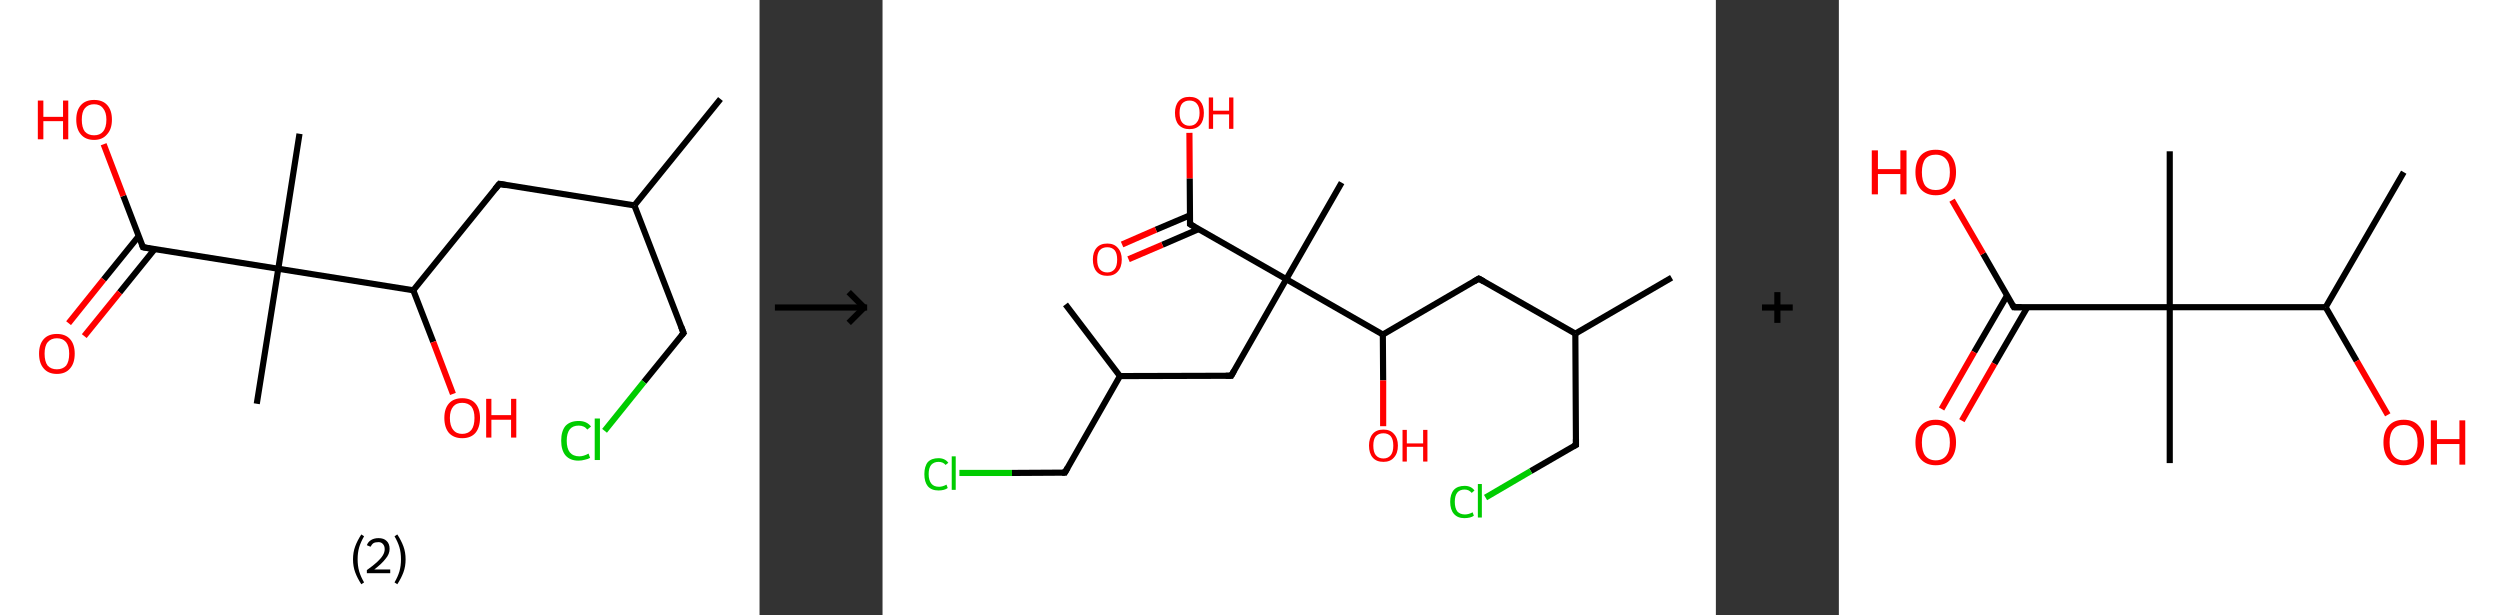 <?xml version='1.0' encoding='ASCII' standalone='yes'?>
<svg xmlns="http://www.w3.org/2000/svg" xmlns:xlink="http://www.w3.org/1999/xlink" version="1.1" width="813.0px" viewBox="0 0 813.0 200.0" height="200.0px">
  <rect x="0" y="0" width="813.0" height="200.0" fill="#333333" stroke="none"/>
  <g>
    <g transform="translate(0, 0) scale(1 1) "><!-- END OF HEADER -->
<rect style="opacity:1.0;fill:#FFFFFF;stroke:none" width="247.0" height="200.0" x="0.0" y="0.0"> </rect>
<path class="bond-0 atom-0 atom-1" d="M 234.3,32.2 L 206.3,66.8" style="fill:none;fill-rule:evenodd;stroke:#000000;stroke-width:2.0px;stroke-linecap:butt;stroke-linejoin:miter;stroke-opacity:1"/>
<path class="bond-1 atom-1 atom-2" d="M 206.3,66.8 L 222.3,108.3" style="fill:none;fill-rule:evenodd;stroke:#000000;stroke-width:2.0px;stroke-linecap:butt;stroke-linejoin:miter;stroke-opacity:1"/>
<path class="bond-2 atom-2 atom-3" d="M 222.3,108.3 L 209.4,124.2" style="fill:none;fill-rule:evenodd;stroke:#000000;stroke-width:2.0px;stroke-linecap:butt;stroke-linejoin:miter;stroke-opacity:1"/>
<path class="bond-2 atom-2 atom-3" d="M 209.4,124.2 L 196.6,140.1" style="fill:none;fill-rule:evenodd;stroke:#00CC00;stroke-width:2.0px;stroke-linecap:butt;stroke-linejoin:miter;stroke-opacity:1"/>
<path class="bond-3 atom-1 atom-4" d="M 206.3,66.8 L 162.4,59.8" style="fill:none;fill-rule:evenodd;stroke:#000000;stroke-width:2.0px;stroke-linecap:butt;stroke-linejoin:miter;stroke-opacity:1"/>
<path class="bond-4 atom-4 atom-5" d="M 162.4,59.8 L 134.4,94.4" style="fill:none;fill-rule:evenodd;stroke:#000000;stroke-width:2.0px;stroke-linecap:butt;stroke-linejoin:miter;stroke-opacity:1"/>
<path class="bond-5 atom-5 atom-6" d="M 134.4,94.4 L 140.9,111.2" style="fill:none;fill-rule:evenodd;stroke:#000000;stroke-width:2.0px;stroke-linecap:butt;stroke-linejoin:miter;stroke-opacity:1"/>
<path class="bond-5 atom-5 atom-6" d="M 140.9,111.2 L 147.3,128.1" style="fill:none;fill-rule:evenodd;stroke:#FF0000;stroke-width:2.0px;stroke-linecap:butt;stroke-linejoin:miter;stroke-opacity:1"/>
<path class="bond-6 atom-5 atom-7" d="M 134.4,94.4 L 90.5,87.4" style="fill:none;fill-rule:evenodd;stroke:#000000;stroke-width:2.0px;stroke-linecap:butt;stroke-linejoin:miter;stroke-opacity:1"/>
<path class="bond-7 atom-7 atom-8" d="M 90.5,87.4 L 97.4,43.5" style="fill:none;fill-rule:evenodd;stroke:#000000;stroke-width:2.0px;stroke-linecap:butt;stroke-linejoin:miter;stroke-opacity:1"/>
<path class="bond-8 atom-7 atom-9" d="M 90.5,87.4 L 83.5,131.3" style="fill:none;fill-rule:evenodd;stroke:#000000;stroke-width:2.0px;stroke-linecap:butt;stroke-linejoin:miter;stroke-opacity:1"/>
<path class="bond-9 atom-7 atom-10" d="M 90.5,87.4 L 46.5,80.4" style="fill:none;fill-rule:evenodd;stroke:#000000;stroke-width:2.0px;stroke-linecap:butt;stroke-linejoin:miter;stroke-opacity:1"/>
<path class="bond-10 atom-10 atom-11" d="M 45.1,76.8 L 33.7,90.9" style="fill:none;fill-rule:evenodd;stroke:#000000;stroke-width:2.0px;stroke-linecap:butt;stroke-linejoin:miter;stroke-opacity:1"/>
<path class="bond-10 atom-10 atom-11" d="M 33.7,90.9 L 22.3,105.1" style="fill:none;fill-rule:evenodd;stroke:#FF0000;stroke-width:2.0px;stroke-linecap:butt;stroke-linejoin:miter;stroke-opacity:1"/>
<path class="bond-10 atom-10 atom-11" d="M 50.3,81.0 L 38.9,95.1" style="fill:none;fill-rule:evenodd;stroke:#000000;stroke-width:2.0px;stroke-linecap:butt;stroke-linejoin:miter;stroke-opacity:1"/>
<path class="bond-10 atom-10 atom-11" d="M 38.9,95.1 L 27.4,109.3" style="fill:none;fill-rule:evenodd;stroke:#FF0000;stroke-width:2.0px;stroke-linecap:butt;stroke-linejoin:miter;stroke-opacity:1"/>
<path class="bond-11 atom-10 atom-12" d="M 46.5,80.4 L 40.1,63.7" style="fill:none;fill-rule:evenodd;stroke:#000000;stroke-width:2.0px;stroke-linecap:butt;stroke-linejoin:miter;stroke-opacity:1"/>
<path class="bond-11 atom-10 atom-12" d="M 40.1,63.7 L 33.7,46.9" style="fill:none;fill-rule:evenodd;stroke:#FF0000;stroke-width:2.0px;stroke-linecap:butt;stroke-linejoin:miter;stroke-opacity:1"/>
<path d="M 221.5,106.2 L 222.3,108.3 L 221.6,109.1" style="fill:none;stroke:#000000;stroke-width:2.0px;stroke-linecap:butt;stroke-linejoin:miter;stroke-opacity:1;"/>
<path d="M 164.6,60.2 L 162.4,59.8 L 161.0,61.5" style="fill:none;stroke:#000000;stroke-width:2.0px;stroke-linecap:butt;stroke-linejoin:miter;stroke-opacity:1;"/>
<path d="M 48.7,80.8 L 46.5,80.4 L 46.2,79.6" style="fill:none;stroke:#000000;stroke-width:2.0px;stroke-linecap:butt;stroke-linejoin:miter;stroke-opacity:1;"/>
<path class="atom-3" d="M 182.5 143.3 Q 182.5 140.2, 183.9 138.5 Q 185.4 136.9, 188.2 136.9 Q 190.8 136.9, 192.2 138.7 L 191.0 139.7 Q 190.0 138.4, 188.2 138.4 Q 186.3 138.4, 185.3 139.6 Q 184.3 140.9, 184.3 143.3 Q 184.3 145.8, 185.3 147.1 Q 186.4 148.4, 188.4 148.4 Q 189.8 148.4, 191.4 147.5 L 191.9 148.9 Q 191.2 149.3, 190.2 149.5 Q 189.2 149.8, 188.1 149.8 Q 185.4 149.8, 183.9 148.1 Q 182.5 146.4, 182.5 143.3 " fill="#00CC00"/>
<path class="atom-3" d="M 193.4 136.1 L 195.1 136.1 L 195.1 149.6 L 193.4 149.6 L 193.4 136.1 " fill="#00CC00"/>
<path class="atom-6" d="M 144.5 135.9 Q 144.5 132.9, 146.0 131.2 Q 147.5 129.5, 150.3 129.5 Q 153.1 129.5, 154.6 131.2 Q 156.1 132.9, 156.1 135.9 Q 156.1 139.0, 154.6 140.8 Q 153.1 142.5, 150.3 142.5 Q 147.6 142.5, 146.0 140.8 Q 144.5 139.0, 144.5 135.9 M 150.3 141.1 Q 152.2 141.1, 153.3 139.8 Q 154.3 138.5, 154.3 135.9 Q 154.3 133.5, 153.3 132.2 Q 152.2 131.0, 150.3 131.0 Q 148.4 131.0, 147.4 132.2 Q 146.3 133.5, 146.3 135.9 Q 146.3 138.5, 147.4 139.8 Q 148.4 141.1, 150.3 141.1 " fill="#FF0000"/>
<path class="atom-6" d="M 158.1 129.7 L 159.8 129.7 L 159.8 135.0 L 166.2 135.0 L 166.2 129.7 L 167.9 129.7 L 167.9 142.3 L 166.2 142.3 L 166.2 136.5 L 159.8 136.5 L 159.8 142.3 L 158.1 142.3 L 158.1 129.7 " fill="#FF0000"/>
<path class="atom-11" d="M 12.7 115.0 Q 12.7 112.0, 14.2 110.3 Q 15.7 108.6, 18.5 108.6 Q 21.3 108.6, 22.8 110.3 Q 24.3 112.0, 24.3 115.0 Q 24.3 118.1, 22.8 119.8 Q 21.3 121.6, 18.5 121.6 Q 15.7 121.6, 14.2 119.8 Q 12.7 118.1, 12.7 115.0 M 18.5 120.1 Q 20.4 120.1, 21.5 118.9 Q 22.5 117.6, 22.5 115.0 Q 22.5 112.6, 21.5 111.3 Q 20.4 110.0, 18.5 110.0 Q 16.6 110.0, 15.5 111.3 Q 14.5 112.5, 14.5 115.0 Q 14.5 117.6, 15.5 118.9 Q 16.6 120.1, 18.5 120.1 " fill="#FF0000"/>
<path class="atom-12" d="M 12.3 32.7 L 14.1 32.7 L 14.1 38.0 L 20.5 38.0 L 20.5 32.7 L 22.2 32.7 L 22.2 45.3 L 20.5 45.3 L 20.5 39.4 L 14.1 39.4 L 14.1 45.3 L 12.3 45.3 L 12.3 32.7 " fill="#FF0000"/>
<path class="atom-12" d="M 24.8 38.9 Q 24.8 35.9, 26.3 34.2 Q 27.8 32.5, 30.6 32.5 Q 33.4 32.5, 34.9 34.2 Q 36.4 35.9, 36.4 38.9 Q 36.4 42.0, 34.8 43.7 Q 33.3 45.5, 30.6 45.5 Q 27.8 45.5, 26.3 43.7 Q 24.8 42.0, 24.8 38.9 M 30.6 44.0 Q 32.5 44.0, 33.5 42.8 Q 34.6 41.5, 34.6 38.9 Q 34.6 36.5, 33.5 35.2 Q 32.5 33.9, 30.6 33.9 Q 28.7 33.9, 27.6 35.2 Q 26.6 36.4, 26.6 38.9 Q 26.6 41.5, 27.6 42.8 Q 28.7 44.0, 30.6 44.0 " fill="#FF0000"/>
<path class="legend" d="M 114.8 181.9 Q 114.8 179.6, 115.5 177.7 Q 116.2 175.8, 117.5 173.8 L 118.4 174.4 Q 117.3 176.3, 116.8 178.0 Q 116.3 179.7, 116.3 181.9 Q 116.3 184.0, 116.8 185.8 Q 117.3 187.5, 118.4 189.4 L 117.5 190.0 Q 116.2 188.0, 115.5 186.1 Q 114.8 184.2, 114.8 181.9 " fill="#000000"/>
<path class="legend" d="M 119.3 177.3 Q 119.7 176.2, 120.7 175.6 Q 121.7 175.0, 123.1 175.0 Q 124.8 175.0, 125.7 175.9 Q 126.7 176.8, 126.7 178.5 Q 126.7 180.2, 125.4 181.7 Q 124.2 183.3, 121.7 185.2 L 126.9 185.2 L 126.9 186.4 L 119.3 186.4 L 119.3 185.4 Q 121.4 183.9, 122.6 182.8 Q 123.9 181.6, 124.5 180.6 Q 125.1 179.6, 125.1 178.6 Q 125.1 177.5, 124.5 176.9 Q 124.0 176.3, 123.1 176.3 Q 122.1 176.3, 121.5 176.6 Q 120.9 177.0, 120.5 177.8 L 119.3 177.3 " fill="#000000"/>
<path class="legend" d="M 131.9 181.9 Q 131.9 184.2, 131.2 186.1 Q 130.5 188.0, 129.2 190.0 L 128.3 189.4 Q 129.4 187.5, 129.9 185.8 Q 130.4 184.0, 130.4 181.9 Q 130.4 179.7, 129.9 178.0 Q 129.4 176.3, 128.3 174.4 L 129.2 173.8 Q 130.5 175.8, 131.2 177.7 Q 131.9 179.6, 131.9 181.9 " fill="#000000"/>
</g>
    <g transform="translate(247.0, 0) scale(1 1) "><line x1="5" y1="100" x2="35" y2="100" style="stroke:rgb(0,0,0);stroke-width:2"/>
  <line x1="34" y1="100" x2="29" y2="95" style="stroke:rgb(0,0,0);stroke-width:2"/>
  <line x1="34" y1="100" x2="29" y2="105" style="stroke:rgb(0,0,0);stroke-width:2"/>
</g>
    <g transform="translate(287.0, 0) scale(1 1) "><!-- END OF HEADER -->
<rect style="opacity:1.0;fill:#FFFFFF;stroke:none" width="271.0" height="200.0" x="0.0" y="0.0"> </rect>
<path class="bond-0 atom-0 atom-1" d="M 256.6,90.3 L 225.3,108.5" style="fill:none;fill-rule:evenodd;stroke:#000000;stroke-width:2.0px;stroke-linecap:butt;stroke-linejoin:miter;stroke-opacity:1"/>
<path class="bond-1 atom-1 atom-2" d="M 225.3,108.5 L 225.5,144.7" style="fill:none;fill-rule:evenodd;stroke:#000000;stroke-width:2.0px;stroke-linecap:butt;stroke-linejoin:miter;stroke-opacity:1"/>
<path class="bond-2 atom-2 atom-3" d="M 225.5,144.7 L 210.8,153.2" style="fill:none;fill-rule:evenodd;stroke:#000000;stroke-width:2.0px;stroke-linecap:butt;stroke-linejoin:miter;stroke-opacity:1"/>
<path class="bond-2 atom-2 atom-3" d="M 210.8,153.2 L 196.1,161.8" style="fill:none;fill-rule:evenodd;stroke:#00CC00;stroke-width:2.0px;stroke-linecap:butt;stroke-linejoin:miter;stroke-opacity:1"/>
<path class="bond-3 atom-1 atom-4" d="M 225.3,108.5 L 193.9,90.6" style="fill:none;fill-rule:evenodd;stroke:#000000;stroke-width:2.0px;stroke-linecap:butt;stroke-linejoin:miter;stroke-opacity:1"/>
<path class="bond-4 atom-4 atom-5" d="M 193.9,90.6 L 162.7,108.8" style="fill:none;fill-rule:evenodd;stroke:#000000;stroke-width:2.0px;stroke-linecap:butt;stroke-linejoin:miter;stroke-opacity:1"/>
<path class="bond-5 atom-5 atom-6" d="M 162.7,108.8 L 162.8,123.7" style="fill:none;fill-rule:evenodd;stroke:#000000;stroke-width:2.0px;stroke-linecap:butt;stroke-linejoin:miter;stroke-opacity:1"/>
<path class="bond-5 atom-5 atom-6" d="M 162.8,123.7 L 162.8,138.6" style="fill:none;fill-rule:evenodd;stroke:#FF0000;stroke-width:2.0px;stroke-linecap:butt;stroke-linejoin:miter;stroke-opacity:1"/>
<path class="bond-6 atom-5 atom-7" d="M 162.7,108.8 L 131.3,90.8" style="fill:none;fill-rule:evenodd;stroke:#000000;stroke-width:2.0px;stroke-linecap:butt;stroke-linejoin:miter;stroke-opacity:1"/>
<path class="bond-7 atom-7 atom-8" d="M 131.3,90.8 L 149.3,59.4" style="fill:none;fill-rule:evenodd;stroke:#000000;stroke-width:2.0px;stroke-linecap:butt;stroke-linejoin:miter;stroke-opacity:1"/>
<path class="bond-8 atom-7 atom-9" d="M 131.3,90.8 L 113.4,122.2" style="fill:none;fill-rule:evenodd;stroke:#000000;stroke-width:2.0px;stroke-linecap:butt;stroke-linejoin:miter;stroke-opacity:1"/>
<path class="bond-9 atom-9 atom-10" d="M 113.4,122.2 L 77.2,122.3" style="fill:none;fill-rule:evenodd;stroke:#000000;stroke-width:2.0px;stroke-linecap:butt;stroke-linejoin:miter;stroke-opacity:1"/>
<path class="bond-10 atom-10 atom-11" d="M 77.2,122.3 L 59.5,99.0" style="fill:none;fill-rule:evenodd;stroke:#000000;stroke-width:2.0px;stroke-linecap:butt;stroke-linejoin:miter;stroke-opacity:1"/>
<path class="bond-11 atom-10 atom-12" d="M 77.2,122.3 L 59.3,153.7" style="fill:none;fill-rule:evenodd;stroke:#000000;stroke-width:2.0px;stroke-linecap:butt;stroke-linejoin:miter;stroke-opacity:1"/>
<path class="bond-12 atom-12 atom-13" d="M 59.3,153.7 L 42.1,153.8" style="fill:none;fill-rule:evenodd;stroke:#000000;stroke-width:2.0px;stroke-linecap:butt;stroke-linejoin:miter;stroke-opacity:1"/>
<path class="bond-12 atom-12 atom-13" d="M 42.1,153.8 L 25.0,153.8" style="fill:none;fill-rule:evenodd;stroke:#00CC00;stroke-width:2.0px;stroke-linecap:butt;stroke-linejoin:miter;stroke-opacity:1"/>
<path class="bond-13 atom-7 atom-14" d="M 131.3,90.8 L 100.0,72.9" style="fill:none;fill-rule:evenodd;stroke:#000000;stroke-width:2.0px;stroke-linecap:butt;stroke-linejoin:miter;stroke-opacity:1"/>
<path class="bond-14 atom-14 atom-15" d="M 100.0,70.0 L 88.9,74.7" style="fill:none;fill-rule:evenodd;stroke:#000000;stroke-width:2.0px;stroke-linecap:butt;stroke-linejoin:miter;stroke-opacity:1"/>
<path class="bond-14 atom-14 atom-15" d="M 88.9,74.7 L 77.9,79.5" style="fill:none;fill-rule:evenodd;stroke:#FF0000;stroke-width:2.0px;stroke-linecap:butt;stroke-linejoin:miter;stroke-opacity:1"/>
<path class="bond-14 atom-14 atom-15" d="M 102.8,74.5 L 91.0,79.6" style="fill:none;fill-rule:evenodd;stroke:#000000;stroke-width:2.0px;stroke-linecap:butt;stroke-linejoin:miter;stroke-opacity:1"/>
<path class="bond-14 atom-14 atom-15" d="M 91.0,79.6 L 80.0,84.3" style="fill:none;fill-rule:evenodd;stroke:#FF0000;stroke-width:2.0px;stroke-linecap:butt;stroke-linejoin:miter;stroke-opacity:1"/>
<path class="bond-15 atom-14 atom-16" d="M 100.0,72.9 L 99.9,58.0" style="fill:none;fill-rule:evenodd;stroke:#000000;stroke-width:2.0px;stroke-linecap:butt;stroke-linejoin:miter;stroke-opacity:1"/>
<path class="bond-15 atom-14 atom-16" d="M 99.9,58.0 L 99.8,43.2" style="fill:none;fill-rule:evenodd;stroke:#FF0000;stroke-width:2.0px;stroke-linecap:butt;stroke-linejoin:miter;stroke-opacity:1"/>
<path d="M 225.5,142.8 L 225.5,144.7 L 224.7,145.1" style="fill:none;stroke:#000000;stroke-width:2.0px;stroke-linecap:butt;stroke-linejoin:miter;stroke-opacity:1;"/>
<path d="M 195.5,91.5 L 193.9,90.6 L 192.4,91.5" style="fill:none;stroke:#000000;stroke-width:2.0px;stroke-linecap:butt;stroke-linejoin:miter;stroke-opacity:1;"/>
<path d="M 114.3,120.6 L 113.4,122.2 L 111.6,122.2" style="fill:none;stroke:#000000;stroke-width:2.0px;stroke-linecap:butt;stroke-linejoin:miter;stroke-opacity:1;"/>
<path d="M 60.2,152.1 L 59.3,153.7 L 58.4,153.7" style="fill:none;stroke:#000000;stroke-width:2.0px;stroke-linecap:butt;stroke-linejoin:miter;stroke-opacity:1;"/>
<path d="M 101.5,73.8 L 100.0,72.9 L 100.0,72.1" style="fill:none;stroke:#000000;stroke-width:2.0px;stroke-linecap:butt;stroke-linejoin:miter;stroke-opacity:1;"/>
<path class="atom-3" d="M 184.6 163.2 Q 184.6 160.7, 185.8 159.3 Q 187.0 158.0, 189.3 158.0 Q 191.4 158.0, 192.5 159.5 L 191.6 160.3 Q 190.7 159.2, 189.3 159.2 Q 187.7 159.2, 186.9 160.2 Q 186.1 161.2, 186.1 163.2 Q 186.1 165.2, 186.9 166.3 Q 187.8 167.3, 189.4 167.3 Q 190.6 167.3, 191.9 166.6 L 192.3 167.7 Q 191.8 168.1, 191.0 168.3 Q 190.1 168.5, 189.2 168.5 Q 187.0 168.5, 185.8 167.1 Q 184.6 165.7, 184.6 163.2 " fill="#00CC00"/>
<path class="atom-3" d="M 193.6 157.4 L 194.9 157.4 L 194.9 168.3 L 193.6 168.3 L 193.6 157.4 " fill="#00CC00"/>
<path class="atom-6" d="M 158.2 144.9 Q 158.2 142.5, 159.4 141.1 Q 160.6 139.7, 162.9 139.7 Q 165.1 139.7, 166.3 141.1 Q 167.6 142.5, 167.6 144.9 Q 167.6 147.4, 166.3 148.8 Q 165.1 150.2, 162.9 150.2 Q 160.6 150.2, 159.4 148.8 Q 158.2 147.4, 158.2 144.9 M 162.9 149.1 Q 164.4 149.1, 165.3 148.0 Q 166.1 147.0, 166.1 144.9 Q 166.1 142.9, 165.3 141.9 Q 164.4 140.9, 162.9 140.9 Q 161.3 140.9, 160.4 141.9 Q 159.6 142.9, 159.6 144.9 Q 159.6 147.0, 160.4 148.0 Q 161.3 149.1, 162.9 149.1 " fill="#FF0000"/>
<path class="atom-6" d="M 169.1 139.8 L 170.5 139.8 L 170.5 144.2 L 175.8 144.2 L 175.8 139.8 L 177.2 139.8 L 177.2 150.1 L 175.8 150.1 L 175.8 145.3 L 170.5 145.3 L 170.5 150.1 L 169.1 150.1 L 169.1 139.8 " fill="#FF0000"/>
<path class="atom-13" d="M 13.6 154.2 Q 13.6 151.7, 14.7 150.3 Q 15.9 149.0, 18.2 149.0 Q 20.3 149.0, 21.4 150.5 L 20.5 151.2 Q 19.7 150.2, 18.2 150.2 Q 16.7 150.2, 15.8 151.2 Q 15.0 152.2, 15.0 154.2 Q 15.0 156.2, 15.9 157.3 Q 16.7 158.3, 18.4 158.3 Q 19.5 158.3, 20.8 157.6 L 21.2 158.7 Q 20.7 159.1, 19.9 159.3 Q 19.1 159.5, 18.2 159.5 Q 15.9 159.5, 14.7 158.1 Q 13.6 156.7, 13.6 154.2 " fill="#00CC00"/>
<path class="atom-13" d="M 22.5 148.4 L 23.8 148.4 L 23.8 159.3 L 22.5 159.3 L 22.5 148.4 " fill="#00CC00"/>
<path class="atom-15" d="M 68.4 84.4 Q 68.4 82.0, 69.6 80.6 Q 70.8 79.2, 73.1 79.2 Q 75.3 79.2, 76.5 80.6 Q 77.8 82.0, 77.8 84.4 Q 77.8 86.9, 76.5 88.3 Q 75.3 89.7, 73.1 89.7 Q 70.8 89.7, 69.6 88.3 Q 68.4 86.9, 68.4 84.4 M 73.1 88.6 Q 74.6 88.6, 75.5 87.5 Q 76.3 86.5, 76.3 84.4 Q 76.3 82.4, 75.5 81.4 Q 74.6 80.4, 73.1 80.4 Q 71.5 80.4, 70.6 81.4 Q 69.8 82.4, 69.8 84.4 Q 69.8 86.5, 70.6 87.5 Q 71.5 88.6, 73.1 88.6 " fill="#FF0000"/>
<path class="atom-16" d="M 95.1 36.7 Q 95.1 34.3, 96.3 32.9 Q 97.5 31.5, 99.8 31.5 Q 102.1 31.5, 103.3 32.9 Q 104.5 34.3, 104.5 36.7 Q 104.5 39.2, 103.3 40.6 Q 102.1 42.0, 99.8 42.0 Q 97.6 42.0, 96.3 40.6 Q 95.1 39.2, 95.1 36.7 M 99.8 40.9 Q 101.4 40.9, 102.2 39.8 Q 103.1 38.8, 103.1 36.7 Q 103.1 34.7, 102.2 33.7 Q 101.4 32.7, 99.8 32.7 Q 98.3 32.7, 97.4 33.7 Q 96.6 34.7, 96.6 36.7 Q 96.6 38.8, 97.4 39.8 Q 98.3 40.9, 99.8 40.9 " fill="#FF0000"/>
<path class="atom-16" d="M 106.1 31.7 L 107.5 31.7 L 107.5 36.0 L 112.7 36.0 L 112.7 31.7 L 114.1 31.7 L 114.1 41.9 L 112.7 41.9 L 112.7 37.2 L 107.5 37.2 L 107.5 41.9 L 106.1 41.9 L 106.1 31.7 " fill="#FF0000"/>
</g>
    <g transform="translate(558.0, 0) scale(1 1) "><line x1="15" y1="100" x2="25" y2="100" style="stroke:rgb(0,0,0);stroke-width:2"/>
  <line x1="20" y1="95" x2="20" y2="105" style="stroke:rgb(0,0,0);stroke-width:2"/>
</g>
    <g transform="translate(598.0, 0) scale(1 1) "><!-- END OF HEADER -->
<rect style="opacity:1.0;fill:#FFFFFF;stroke:none" width="215.0" height="200.0" x="0.0" y="0.0"> </rect>
<path class="bond-0 atom-0 atom-1" d="M 183.7,56.0 L 158.3,99.9" style="fill:none;fill-rule:evenodd;stroke:#000000;stroke-width:2.0px;stroke-linecap:butt;stroke-linejoin:miter;stroke-opacity:1"/>
<path class="bond-1 atom-1 atom-2" d="M 158.3,99.9 L 168.4,117.4" style="fill:none;fill-rule:evenodd;stroke:#000000;stroke-width:2.0px;stroke-linecap:butt;stroke-linejoin:miter;stroke-opacity:1"/>
<path class="bond-1 atom-1 atom-2" d="M 168.4,117.4 L 178.5,134.9" style="fill:none;fill-rule:evenodd;stroke:#FF0000;stroke-width:2.0px;stroke-linecap:butt;stroke-linejoin:miter;stroke-opacity:1"/>
<path class="bond-2 atom-1 atom-3" d="M 158.3,99.9 L 107.6,99.9" style="fill:none;fill-rule:evenodd;stroke:#000000;stroke-width:2.0px;stroke-linecap:butt;stroke-linejoin:miter;stroke-opacity:1"/>
<path class="bond-3 atom-3 atom-4" d="M 107.6,99.9 L 107.6,49.2" style="fill:none;fill-rule:evenodd;stroke:#000000;stroke-width:2.0px;stroke-linecap:butt;stroke-linejoin:miter;stroke-opacity:1"/>
<path class="bond-4 atom-3 atom-5" d="M 107.6,99.9 L 107.6,150.6" style="fill:none;fill-rule:evenodd;stroke:#000000;stroke-width:2.0px;stroke-linecap:butt;stroke-linejoin:miter;stroke-opacity:1"/>
<path class="bond-5 atom-3 atom-6" d="M 107.6,99.9 L 56.9,99.9" style="fill:none;fill-rule:evenodd;stroke:#000000;stroke-width:2.0px;stroke-linecap:butt;stroke-linejoin:miter;stroke-opacity:1"/>
<path class="bond-6 atom-6 atom-7" d="M 54.7,96.1 L 44.0,114.5" style="fill:none;fill-rule:evenodd;stroke:#000000;stroke-width:2.0px;stroke-linecap:butt;stroke-linejoin:miter;stroke-opacity:1"/>
<path class="bond-6 atom-6 atom-7" d="M 44.0,114.5 L 33.4,133.0" style="fill:none;fill-rule:evenodd;stroke:#FF0000;stroke-width:2.0px;stroke-linecap:butt;stroke-linejoin:miter;stroke-opacity:1"/>
<path class="bond-6 atom-6 atom-7" d="M 61.3,99.9 L 50.6,118.3" style="fill:none;fill-rule:evenodd;stroke:#000000;stroke-width:2.0px;stroke-linecap:butt;stroke-linejoin:miter;stroke-opacity:1"/>
<path class="bond-6 atom-6 atom-7" d="M 50.6,118.3 L 40.0,136.8" style="fill:none;fill-rule:evenodd;stroke:#FF0000;stroke-width:2.0px;stroke-linecap:butt;stroke-linejoin:miter;stroke-opacity:1"/>
<path class="bond-7 atom-6 atom-8" d="M 56.9,99.9 L 46.9,82.5" style="fill:none;fill-rule:evenodd;stroke:#000000;stroke-width:2.0px;stroke-linecap:butt;stroke-linejoin:miter;stroke-opacity:1"/>
<path class="bond-7 atom-6 atom-8" d="M 46.9,82.5 L 36.8,65.1" style="fill:none;fill-rule:evenodd;stroke:#FF0000;stroke-width:2.0px;stroke-linecap:butt;stroke-linejoin:miter;stroke-opacity:1"/>
<path d="M 59.4,99.9 L 56.9,99.9 L 56.4,99.0" style="fill:none;stroke:#000000;stroke-width:2.0px;stroke-linecap:butt;stroke-linejoin:miter;stroke-opacity:1;"/>
<path class="atom-2" d="M 177.1 143.9 Q 177.1 140.4, 178.8 138.5 Q 180.5 136.5, 183.7 136.5 Q 186.9 136.5, 188.6 138.5 Q 190.3 140.4, 190.3 143.9 Q 190.3 147.3, 188.6 149.3 Q 186.8 151.3, 183.7 151.3 Q 180.5 151.3, 178.8 149.3 Q 177.1 147.4, 177.1 143.9 M 183.7 149.7 Q 185.9 149.7, 187.0 148.2 Q 188.2 146.7, 188.2 143.9 Q 188.2 141.0, 187.0 139.6 Q 185.9 138.2, 183.7 138.2 Q 181.5 138.2, 180.3 139.6 Q 179.1 141.0, 179.1 143.9 Q 179.1 146.8, 180.3 148.2 Q 181.5 149.7, 183.7 149.7 " fill="#FF0000"/>
<path class="atom-2" d="M 192.5 136.7 L 194.5 136.7 L 194.5 142.8 L 201.8 142.8 L 201.8 136.7 L 203.7 136.7 L 203.7 151.1 L 201.8 151.1 L 201.8 144.4 L 194.5 144.4 L 194.5 151.1 L 192.5 151.1 L 192.5 136.7 " fill="#FF0000"/>
<path class="atom-7" d="M 24.9 143.9 Q 24.9 140.4, 26.6 138.5 Q 28.3 136.5, 31.5 136.5 Q 34.7 136.5, 36.4 138.5 Q 38.1 140.4, 38.1 143.9 Q 38.1 147.3, 36.4 149.3 Q 34.7 151.3, 31.5 151.3 Q 28.4 151.3, 26.6 149.3 Q 24.9 147.4, 24.9 143.9 M 31.5 149.7 Q 33.7 149.7, 34.9 148.2 Q 36.1 146.7, 36.1 143.9 Q 36.1 141.0, 34.9 139.6 Q 33.7 138.2, 31.5 138.2 Q 29.3 138.2, 28.1 139.6 Q 27.0 141.0, 27.0 143.9 Q 27.0 146.8, 28.1 148.2 Q 29.3 149.7, 31.5 149.7 " fill="#FF0000"/>
<path class="atom-8" d="M 10.7 48.9 L 12.7 48.9 L 12.7 55.0 L 20.0 55.0 L 20.0 48.9 L 22.0 48.9 L 22.0 63.2 L 20.0 63.2 L 20.0 56.6 L 12.7 56.6 L 12.7 63.2 L 10.7 63.2 L 10.7 48.9 " fill="#FF0000"/>
<path class="atom-8" d="M 24.9 56.0 Q 24.9 52.6, 26.6 50.6 Q 28.3 48.7, 31.5 48.7 Q 34.7 48.7, 36.4 50.6 Q 38.1 52.6, 38.1 56.0 Q 38.1 59.5, 36.4 61.5 Q 34.7 63.5, 31.5 63.5 Q 28.4 63.5, 26.6 61.5 Q 24.9 59.5, 24.9 56.0 M 31.5 61.8 Q 33.7 61.8, 34.9 60.4 Q 36.1 58.9, 36.1 56.0 Q 36.1 53.2, 34.9 51.8 Q 33.7 50.3, 31.5 50.3 Q 29.3 50.3, 28.1 51.7 Q 27.0 53.2, 27.0 56.0 Q 27.0 58.9, 28.1 60.4 Q 29.3 61.8, 31.5 61.8 " fill="#FF0000"/>
</g>
  </g>
</svg>
